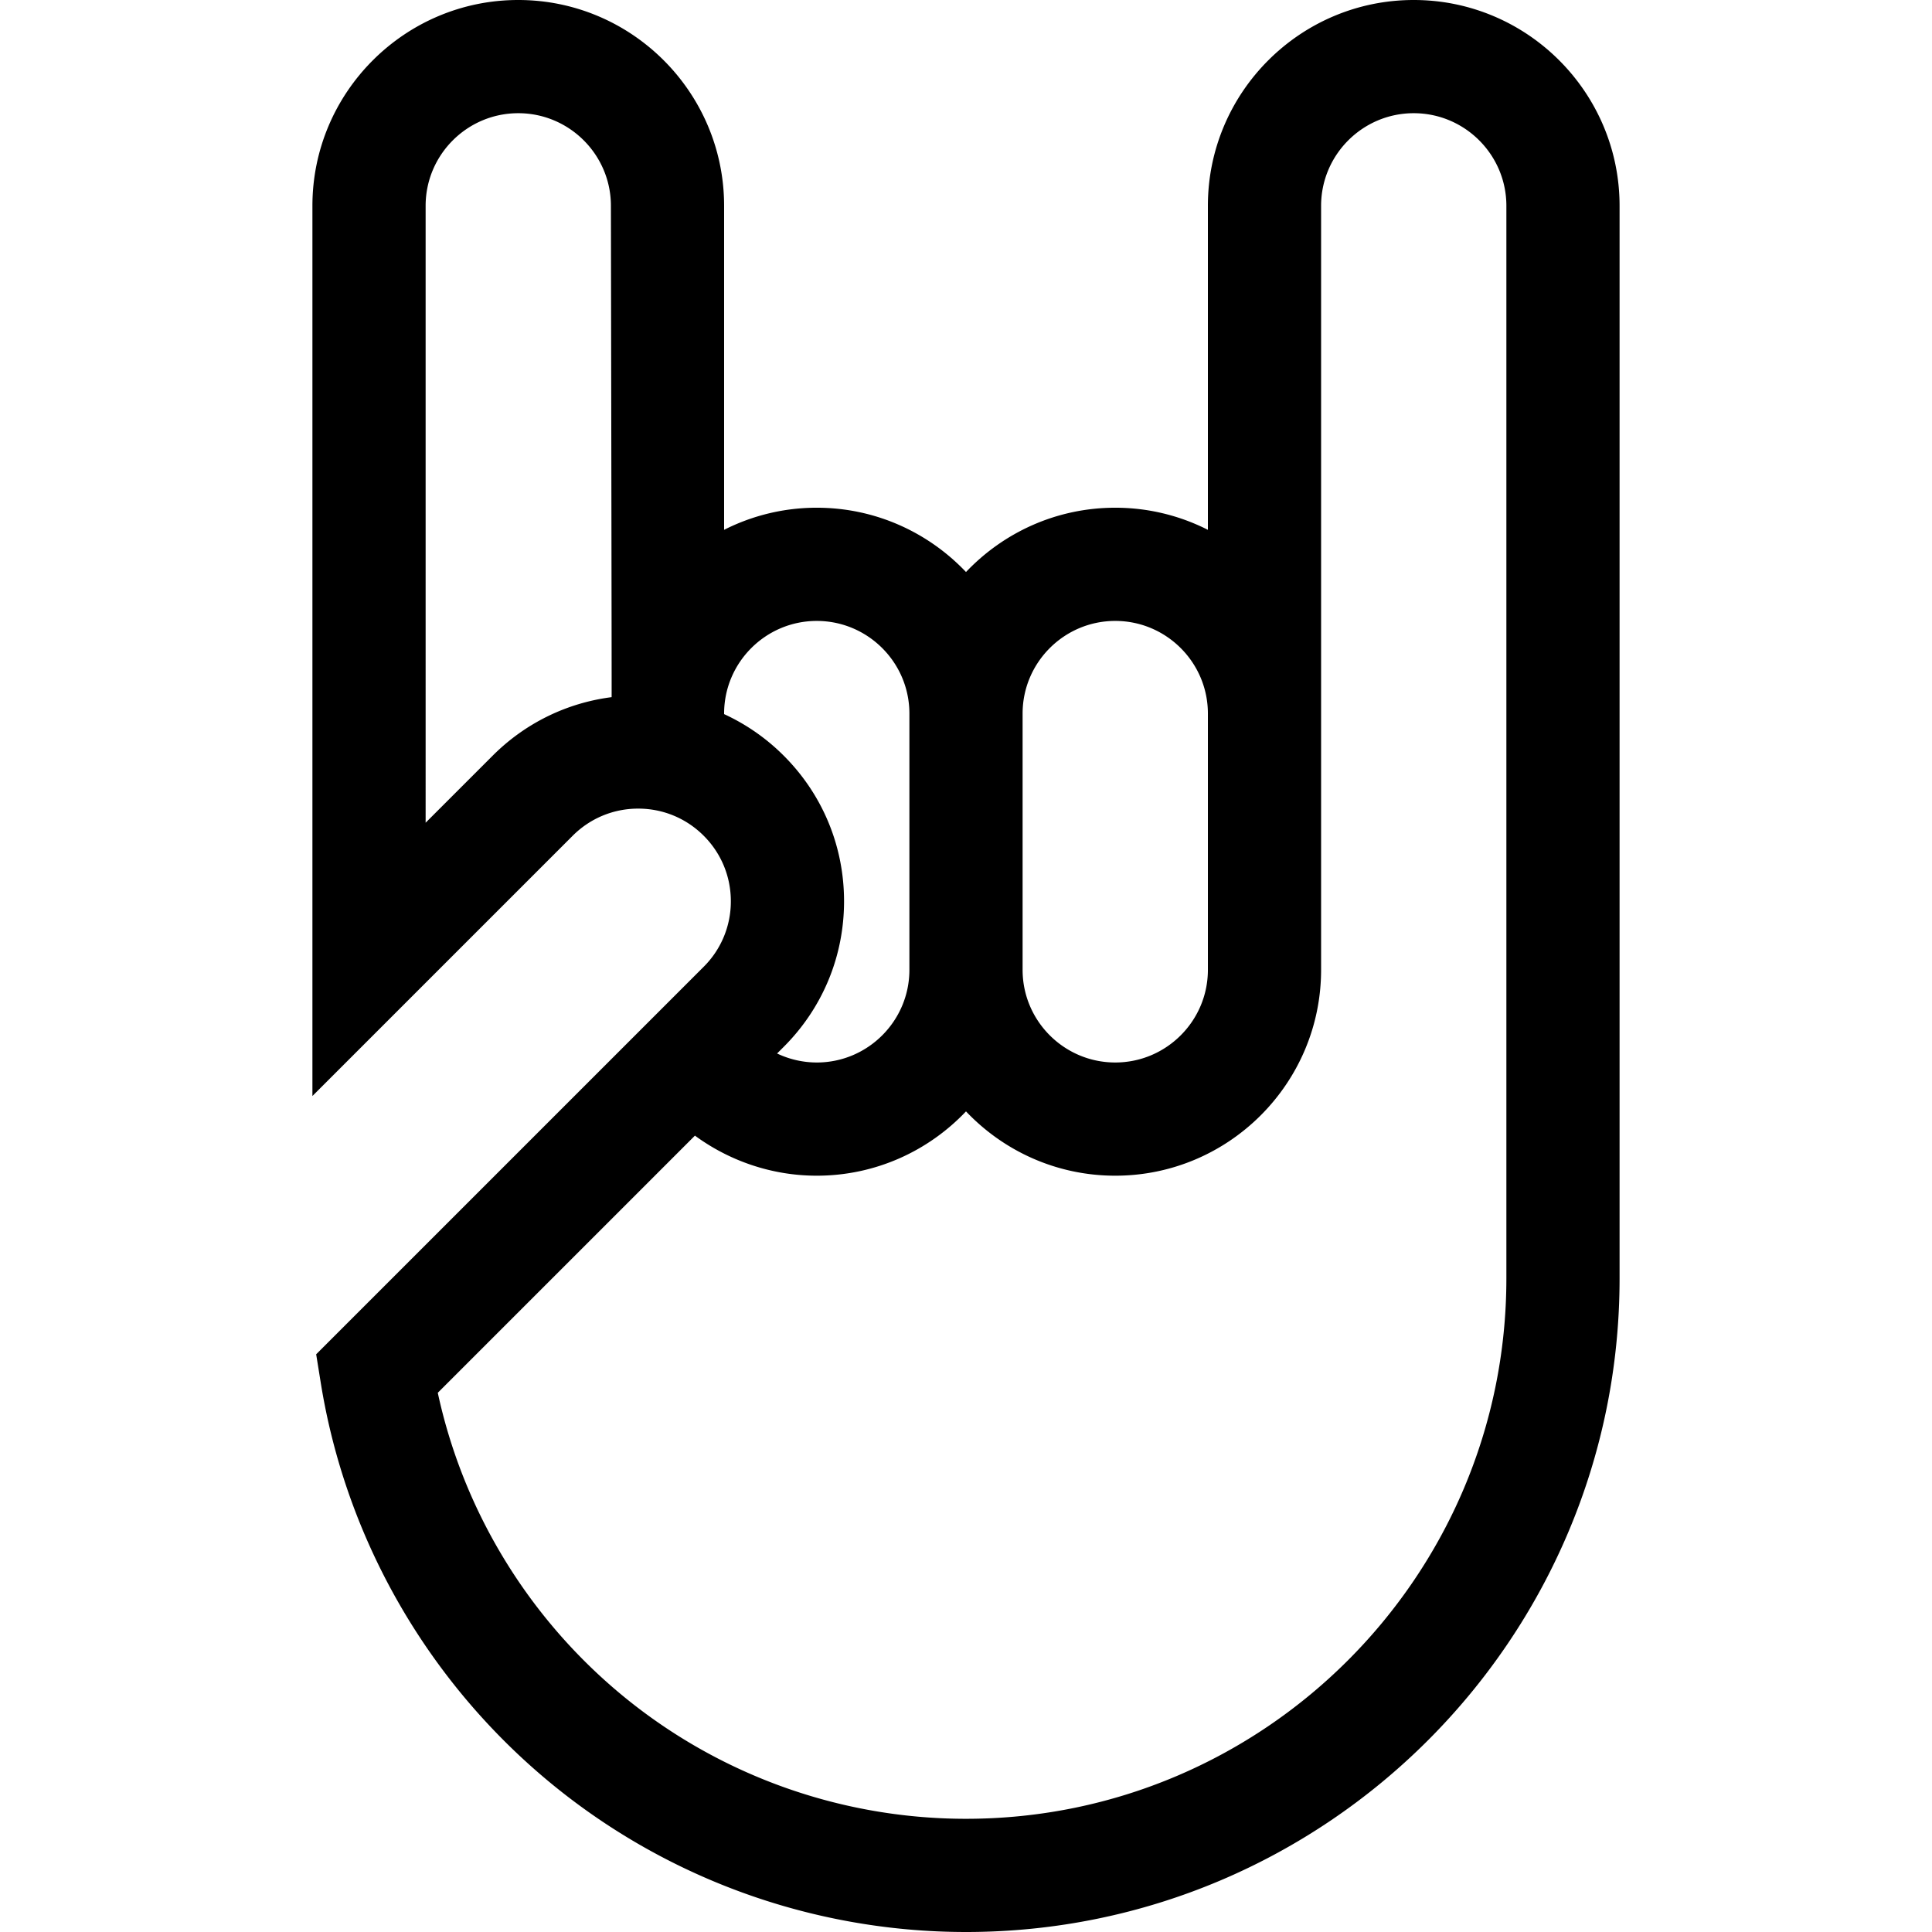 <svg xmlns="http://www.w3.org/2000/svg" viewBox="0 0 512 512"><path d="M374.654 0c-30.08 0-54.552 24.472-54.552 54.551v85.86a54.199 54.199 0 00-24.551-5.86c-15.558 0-29.604 6.557-39.552 17.04-9.947-10.483-23.994-17.04-39.552-17.04a54.199 54.199 0 00-24.551 5.86v-85.86C191.897 24.472 167.426 0 137.346 0c-30.079 0-54.551 24.472-54.551 54.551v235.905l68.975-68.975c4.638-4.637 10.803-7.191 17.36-7.191s12.723 2.554 17.36 7.191c4.638 4.637 7.191 10.802 7.191 17.36a24.39 24.39 0 01-7.191 17.36l-102.7 102.7 1.217 7.567c6.46 40.196 27.103 77.026 58.126 103.705C174.498 497.146 214.581 512 256 512c95.506 0 173.205-77.7 173.205-173.206V54.551C429.205 24.472 404.733 0 374.654 0zM162.087 184.753c-11.902 1.526-22.907 6.892-31.53 15.515l-17.762 17.761V54.551c0-13.538 11.014-24.551 24.551-24.551 13.538 0 24.552 11.014 24.552 24.551 0 0 .227 129.723.189 130.202zM271 189.102c0-13.537 11.014-24.551 24.552-24.551 13.537 0 24.551 11.014 24.551 24.551v67.917c0 13.538-11.014 24.552-24.551 24.552-13.538 0-24.552-11.014-24.552-24.552v-67.917zm-79.103.147v-.146c0-13.538 11.014-24.551 24.551-24.551 13.538 0 24.552 11.014 24.552 24.551v67.917c0 13.538-11.014 24.552-24.552 24.552a24.49 24.49 0 01-10.512-2.388l1.767-1.767c10.304-10.304 15.979-24.003 15.979-38.574 0-14.571-5.675-28.271-15.979-38.574a54.541 54.541 0 00-15.806-11.02zm207.309 149.545C399.205 417.758 334.964 482 256 482c-34.244 0-67.382-12.278-93.307-34.573-23.742-20.417-40.132-48.008-46.676-78.326l68.147-68.147c9.232 6.771 20.516 10.617 32.284 10.617 15.558 0 29.604-6.557 39.552-17.04 9.947 10.483 23.994 17.04 39.552 17.04 30.079 0 54.551-24.472 54.551-54.552V54.551c0-13.538 11.014-24.551 24.552-24.551 13.537 0 24.551 11.014 24.551 24.551v284.243z"/></svg>